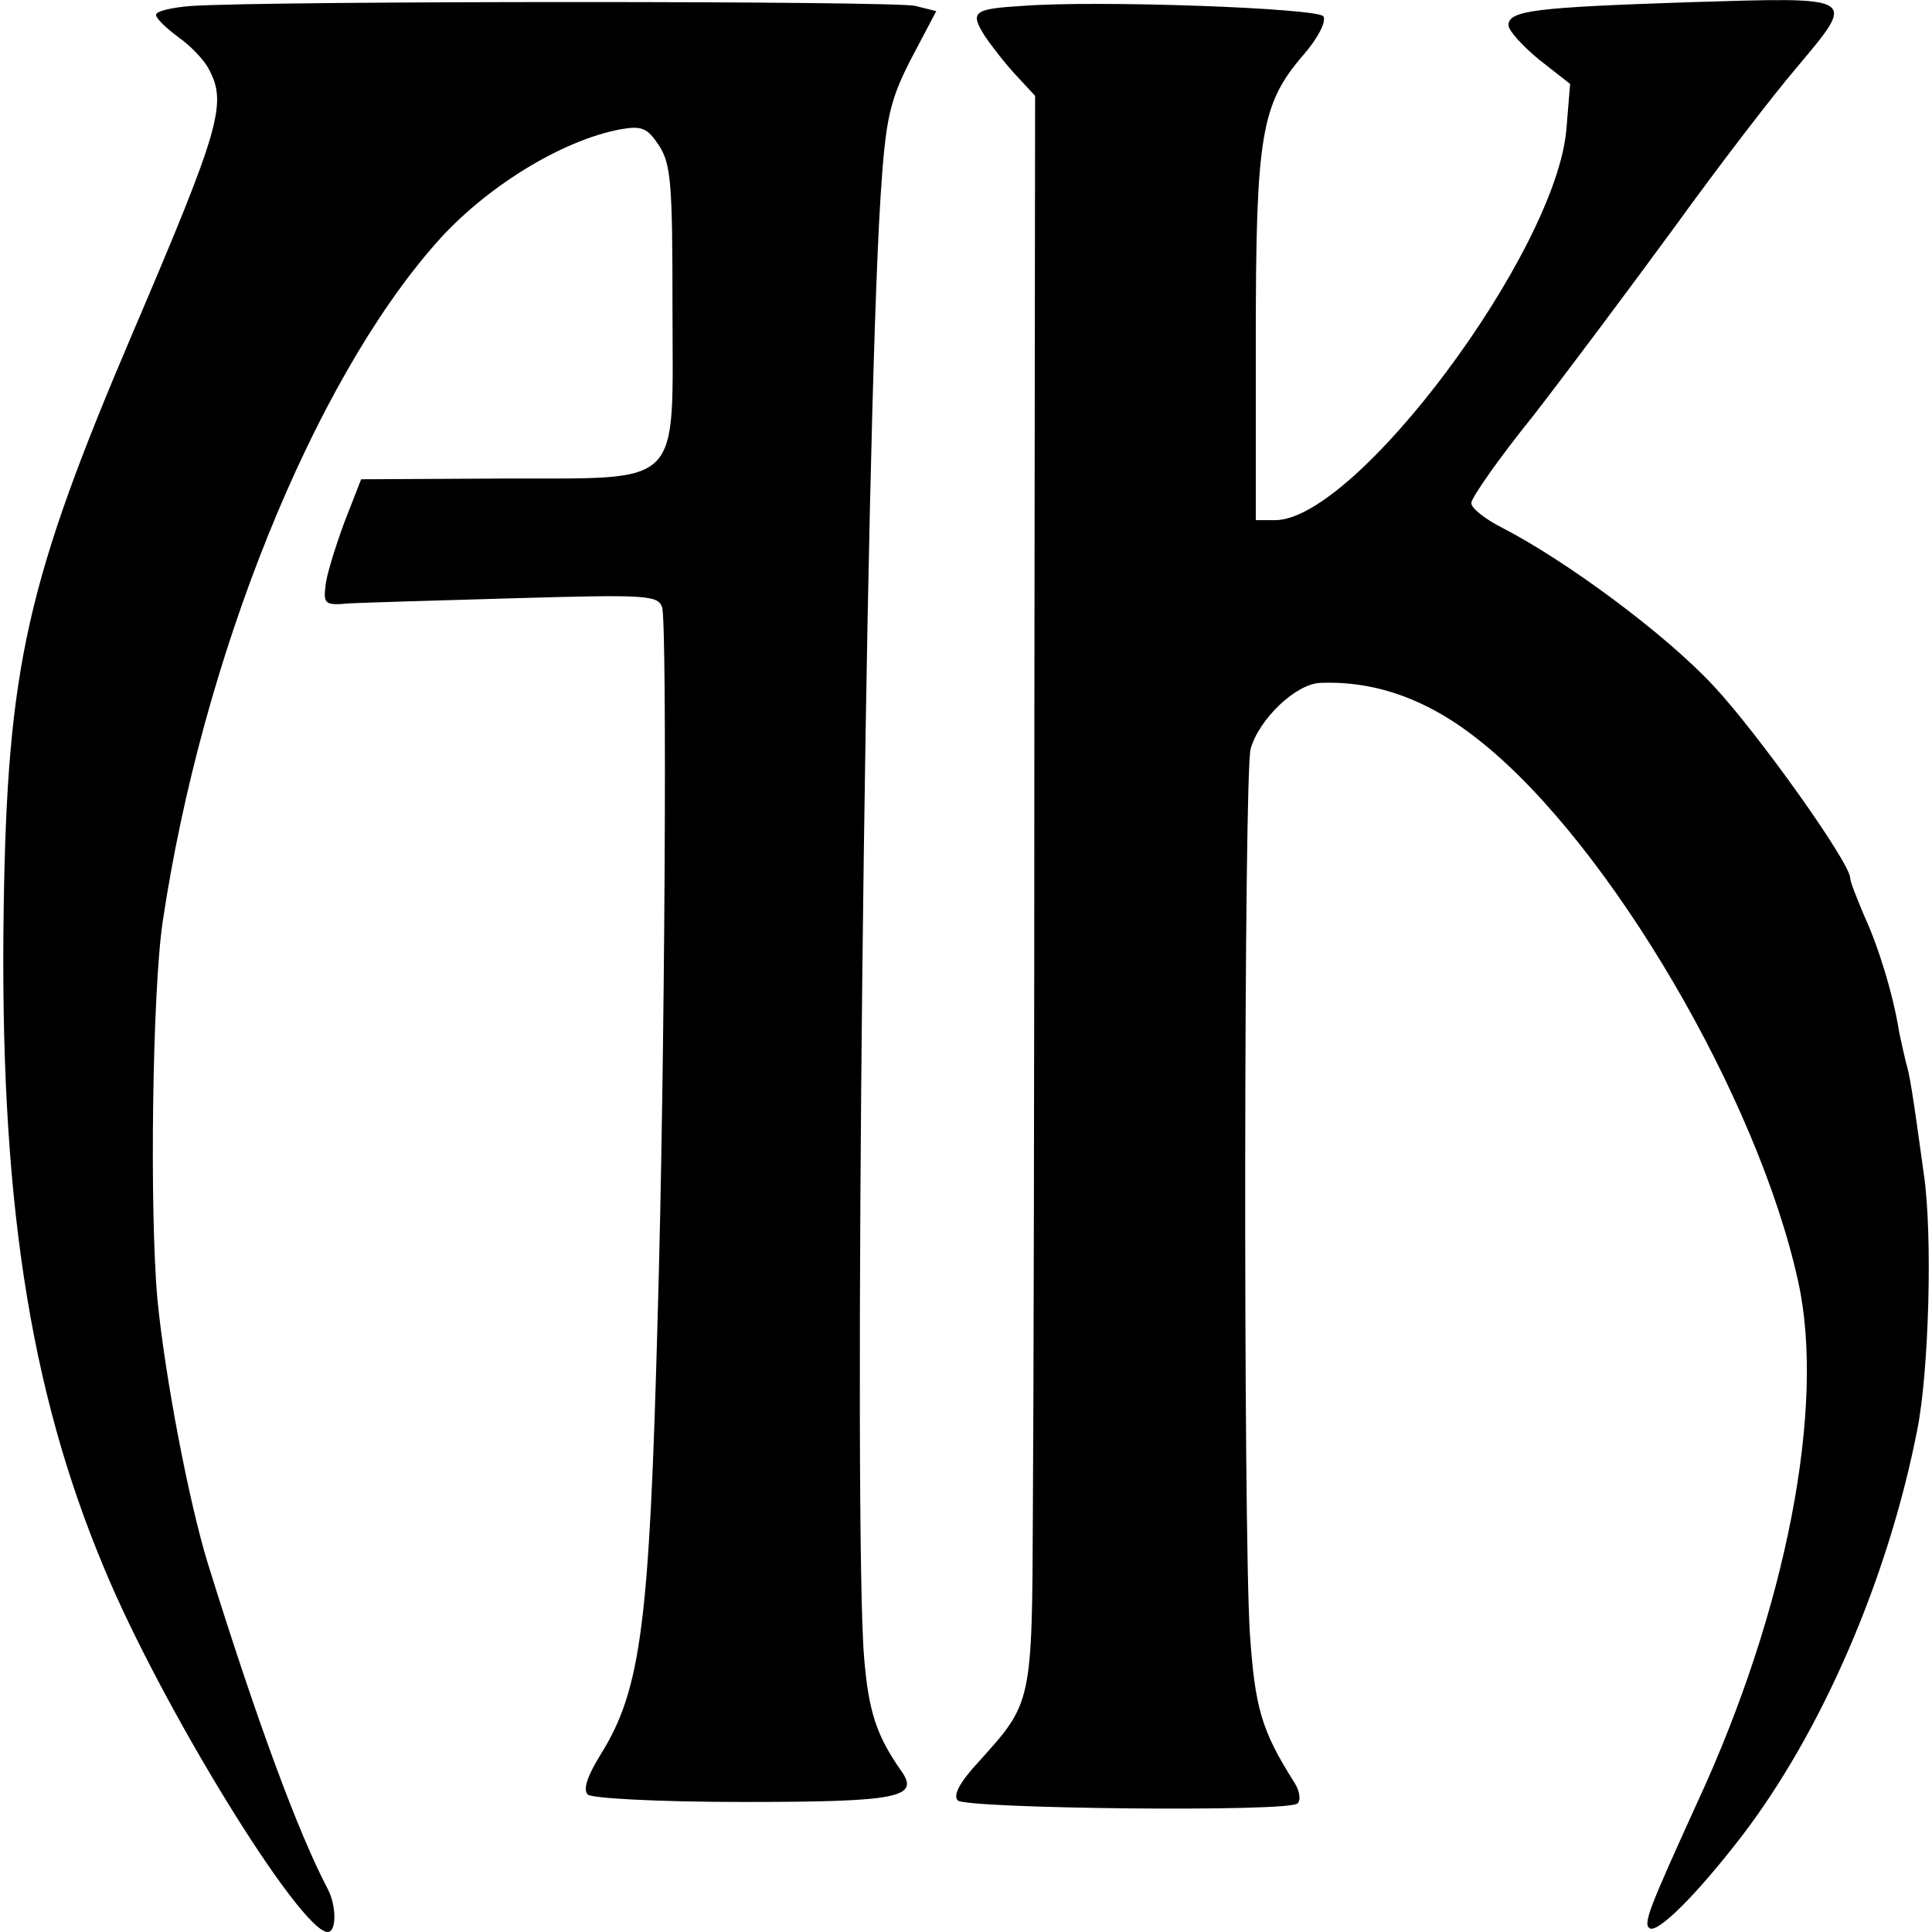 <?xml version="1.0" standalone="no"?>
<!DOCTYPE svg PUBLIC "-//W3C//DTD SVG 20010904//EN"
 "http://www.w3.org/TR/2001/REC-SVG-20010904/DTD/svg10.dtd">
<svg version="1.0" xmlns="http://www.w3.org/2000/svg"
 width="260pt" height="260pt" viewBox="0 0 260 260"
 preserveAspectRatio="xMidYMid meet">
<g transform="translate(0,260) scale(0.1,-0.1)"
fill="#000000" stroke="none">
<path d="M258 2592 c-27 -2 -48 -7 -48 -12 0 -5 14 -18 30 -30 17 -12 35 -31
41 -43 25 -46 15 -80 -102 -354 -143 -335 -169 -450 -174 -773 -6 -388 34
-649 135 -890 77 -186 264 -490 301 -490 12 0 12 35 0 58 -40 76 -96 228 -161
437 -26 84 -58 253 -68 355 -11 119 -7 417 7 510 53 355 202 725 368 913 65
74 168 138 248 153 29 5 36 2 52 -22 16 -25 18 -51 18 -216 0 -249 18 -231
-231 -232 l-188 -1 -23 -59 c-12 -33 -24 -71 -25 -85 -3 -24 0 -26 32 -23 19
1 120 4 225 7 175 5 190 4 196 -12 7 -20 4 -616 -6 -957 -11 -409 -22 -499
-76 -586 -18 -29 -25 -48 -18 -55 5 -5 93 -10 209 -10 211 0 239 6 212 43 -32
46 -43 78 -49 150 -15 172 1 1633 22 1967 7 108 12 131 46 195 l29 55 -28 7
c-25 7 -867 7 -974 0z"/>
<path d="M1375 2592 c-65 -4 -70 -8 -50 -40 10 -15 29 -39 43 -54 l25 -27 -1
-833 c0 -458 -1 -939 -2 -1069 -1 -263 -1 -260 -73 -340 -25 -27 -35 -45 -28
-52 11 -11 446 -16 457 -4 5 4 3 17 -4 28 -45 71 -53 101 -60 201 -9 142 -8
1157 1 1190 11 40 61 88 94 89 75 3 147 -23 217 -80 173 -139 372 -479 426
-726 37 -168 -16 -442 -136 -701 -65 -143 -73 -163 -64 -169 11 -7 64 46 124
124 108 141 197 347 236 546 16 79 21 264 9 345 -15 109 -19 134 -24 150 -2 8
-6 26 -9 40 -8 51 -28 116 -47 157 -10 24 -19 46 -19 51 0 21 -125 196 -184
259 -65 70 -198 168 -283 212 -24 12 -43 27 -43 34 0 7 37 60 83 117 45 58
131 173 191 255 60 83 133 178 163 213 82 98 86 96 -144 89 -207 -7 -243 -11
-243 -31 0 -7 19 -28 41 -46 l42 -33 -5 -61 c-14 -165 -283 -526 -392 -526
l-26 0 0 243 c0 275 7 317 64 383 20 23 31 45 27 52 -7 11 -302 22 -406 14z"/>
</g>
</svg>
